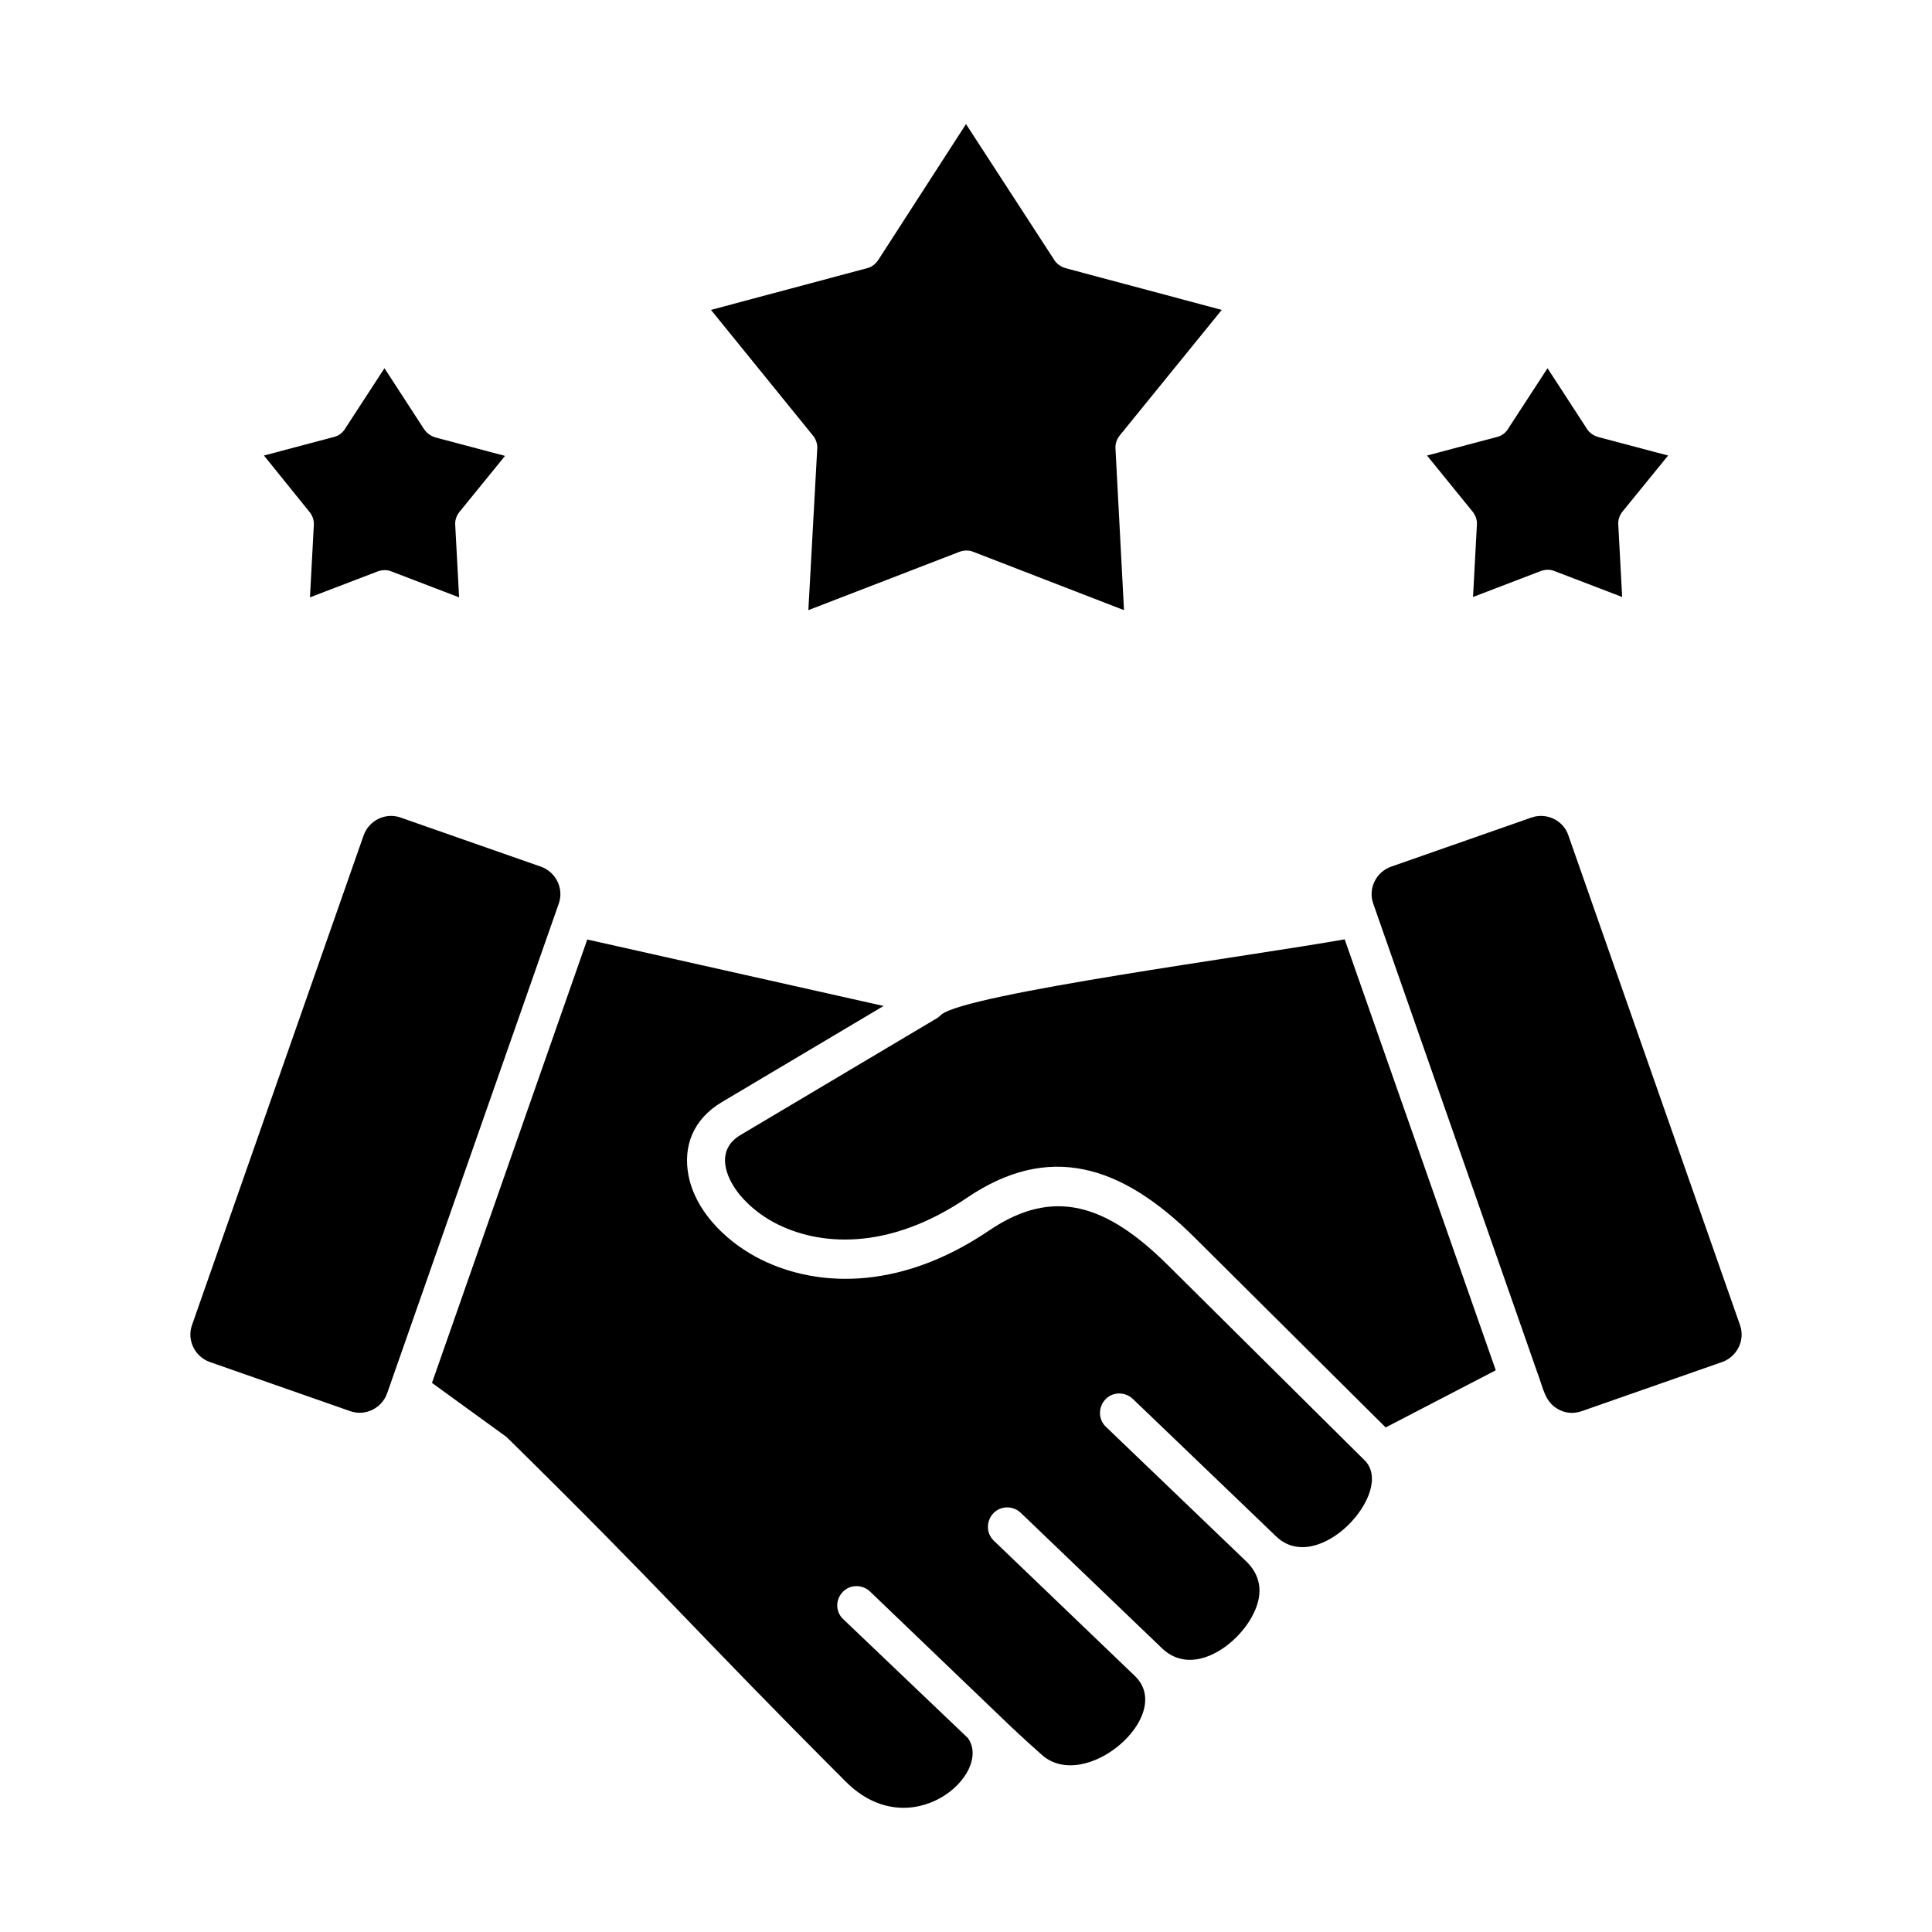 <!-- Generated by IcoMoon.io -->
<svg version="1.1" xmlns="http://www.w3.org/2000/svg" width="32" height="32" viewBox="0 0 32 32">
<path d="M8.96 14.355l-2.323-0.813c-0.25-0.090-0.525 0.045-0.614 0.294l-2.842 8.109c-0.090 0.25 0.045 0.525 0.294 0.614l2.323 0.813c0.25 0.090 0.525-0.045 0.614-0.294l2.842-8.109c0.090-0.25-0.045-0.525-0.294-0.614zM9.728 15.558l-2.573 7.347 1.235 0.896c2.637 2.592 3.053 3.142 5.619 5.709 1.082 1.082 2.445-0.134 2.022-0.723l-2.067-1.971c-0.128-0.122-0.128-0.32-0.006-0.448s0.326-0.128 0.454-0.006l2.342 2.246 0.256 0.237 0.243 0.218c0.717 0.646 2.214-0.646 1.549-1.299l-2.342-2.246c-0.128-0.122-0.128-0.326-0.006-0.454s0.326-0.128 0.454-0.006l2.342 2.246c0.506 0.48 1.242-0.051 1.498-0.55 0.166-0.314 0.16-0.621-0.090-0.877l-2.342-2.246c-0.128-0.122-0.128-0.326-0.006-0.454s0.326-0.128 0.454-0.006l2.362 2.266c0.698 0.698 1.997-0.73 1.478-1.248l-3.258-3.232c-1.005-0.998-1.888-1.306-2.963-0.576-1.53 1.037-2.944 0.934-3.866 0.435-0.538-0.294-1.005-0.781-1.114-1.35-0.090-0.474 0.070-0.922 0.55-1.21l2.682-1.594-4.909-1.101zM24.774 22.694l-2.502-7.136c-1.498 0.269-6.272 0.902-6.682 1.248-0.032 0.032-0.064 0.058-0.102 0.077l-3.219 1.914c-0.416 0.243-0.269 0.691-0.006 1.005 0.141 0.166 0.326 0.32 0.55 0.442 0.749 0.403 1.907 0.474 3.2-0.403 1.35-0.915 2.547-0.563 3.77 0.653l3.168 3.149 1.824-0.947zM25.363 13.542l-2.323 0.813c-0.25 0.090-0.384 0.365-0.294 0.614l2.714 7.757c0.102 0.262 0.122 0.506 0.371 0.627 0.115 0.058 0.243 0.064 0.371 0.019l2.323-0.813c0.25-0.090 0.384-0.365 0.294-0.614l-2.842-8.109c-0.083-0.25-0.365-0.384-0.614-0.294zM17.459 4.301l-1.459-2.246-1.446 2.24c-0.045 0.070-0.109 0.128-0.192 0.147l-2.586 0.691 1.683 2.074c0.051 0.058 0.083 0.141 0.077 0.224l-0.147 2.675 2.502-0.966c0.070-0.026 0.154-0.032 0.23 0l2.496 0.966-0.141-2.675c-0.006-0.077 0.019-0.154 0.070-0.218l1.69-2.080-2.586-0.691c-0.083-0.026-0.147-0.070-0.192-0.141zM26.285 7.104l-0.653-1.005-0.646 0.992c-0.038 0.070-0.109 0.128-0.192 0.147l-1.158 0.307 0.749 0.922c0.051 0.058 0.083 0.141 0.077 0.224l-0.064 1.197 1.12-0.429c0.070-0.026 0.154-0.032 0.23 0l1.12 0.429-0.064-1.197c-0.006-0.077 0.019-0.154 0.070-0.218l0.755-0.928-1.158-0.307c-0.070-0.019-0.141-0.064-0.186-0.134zM7.021 7.104l-0.653-1.005-0.646 0.992c-0.038 0.070-0.109 0.128-0.192 0.147l-1.158 0.307 0.749 0.928c0.051 0.058 0.083 0.141 0.077 0.224l-0.064 1.197 1.12-0.429c0.070-0.026 0.154-0.032 0.23 0l1.12 0.429-0.064-1.197c-0.006-0.077 0.019-0.154 0.070-0.218l0.755-0.928-1.158-0.307c-0.077-0.026-0.141-0.070-0.186-0.141z"></path>
</svg>
